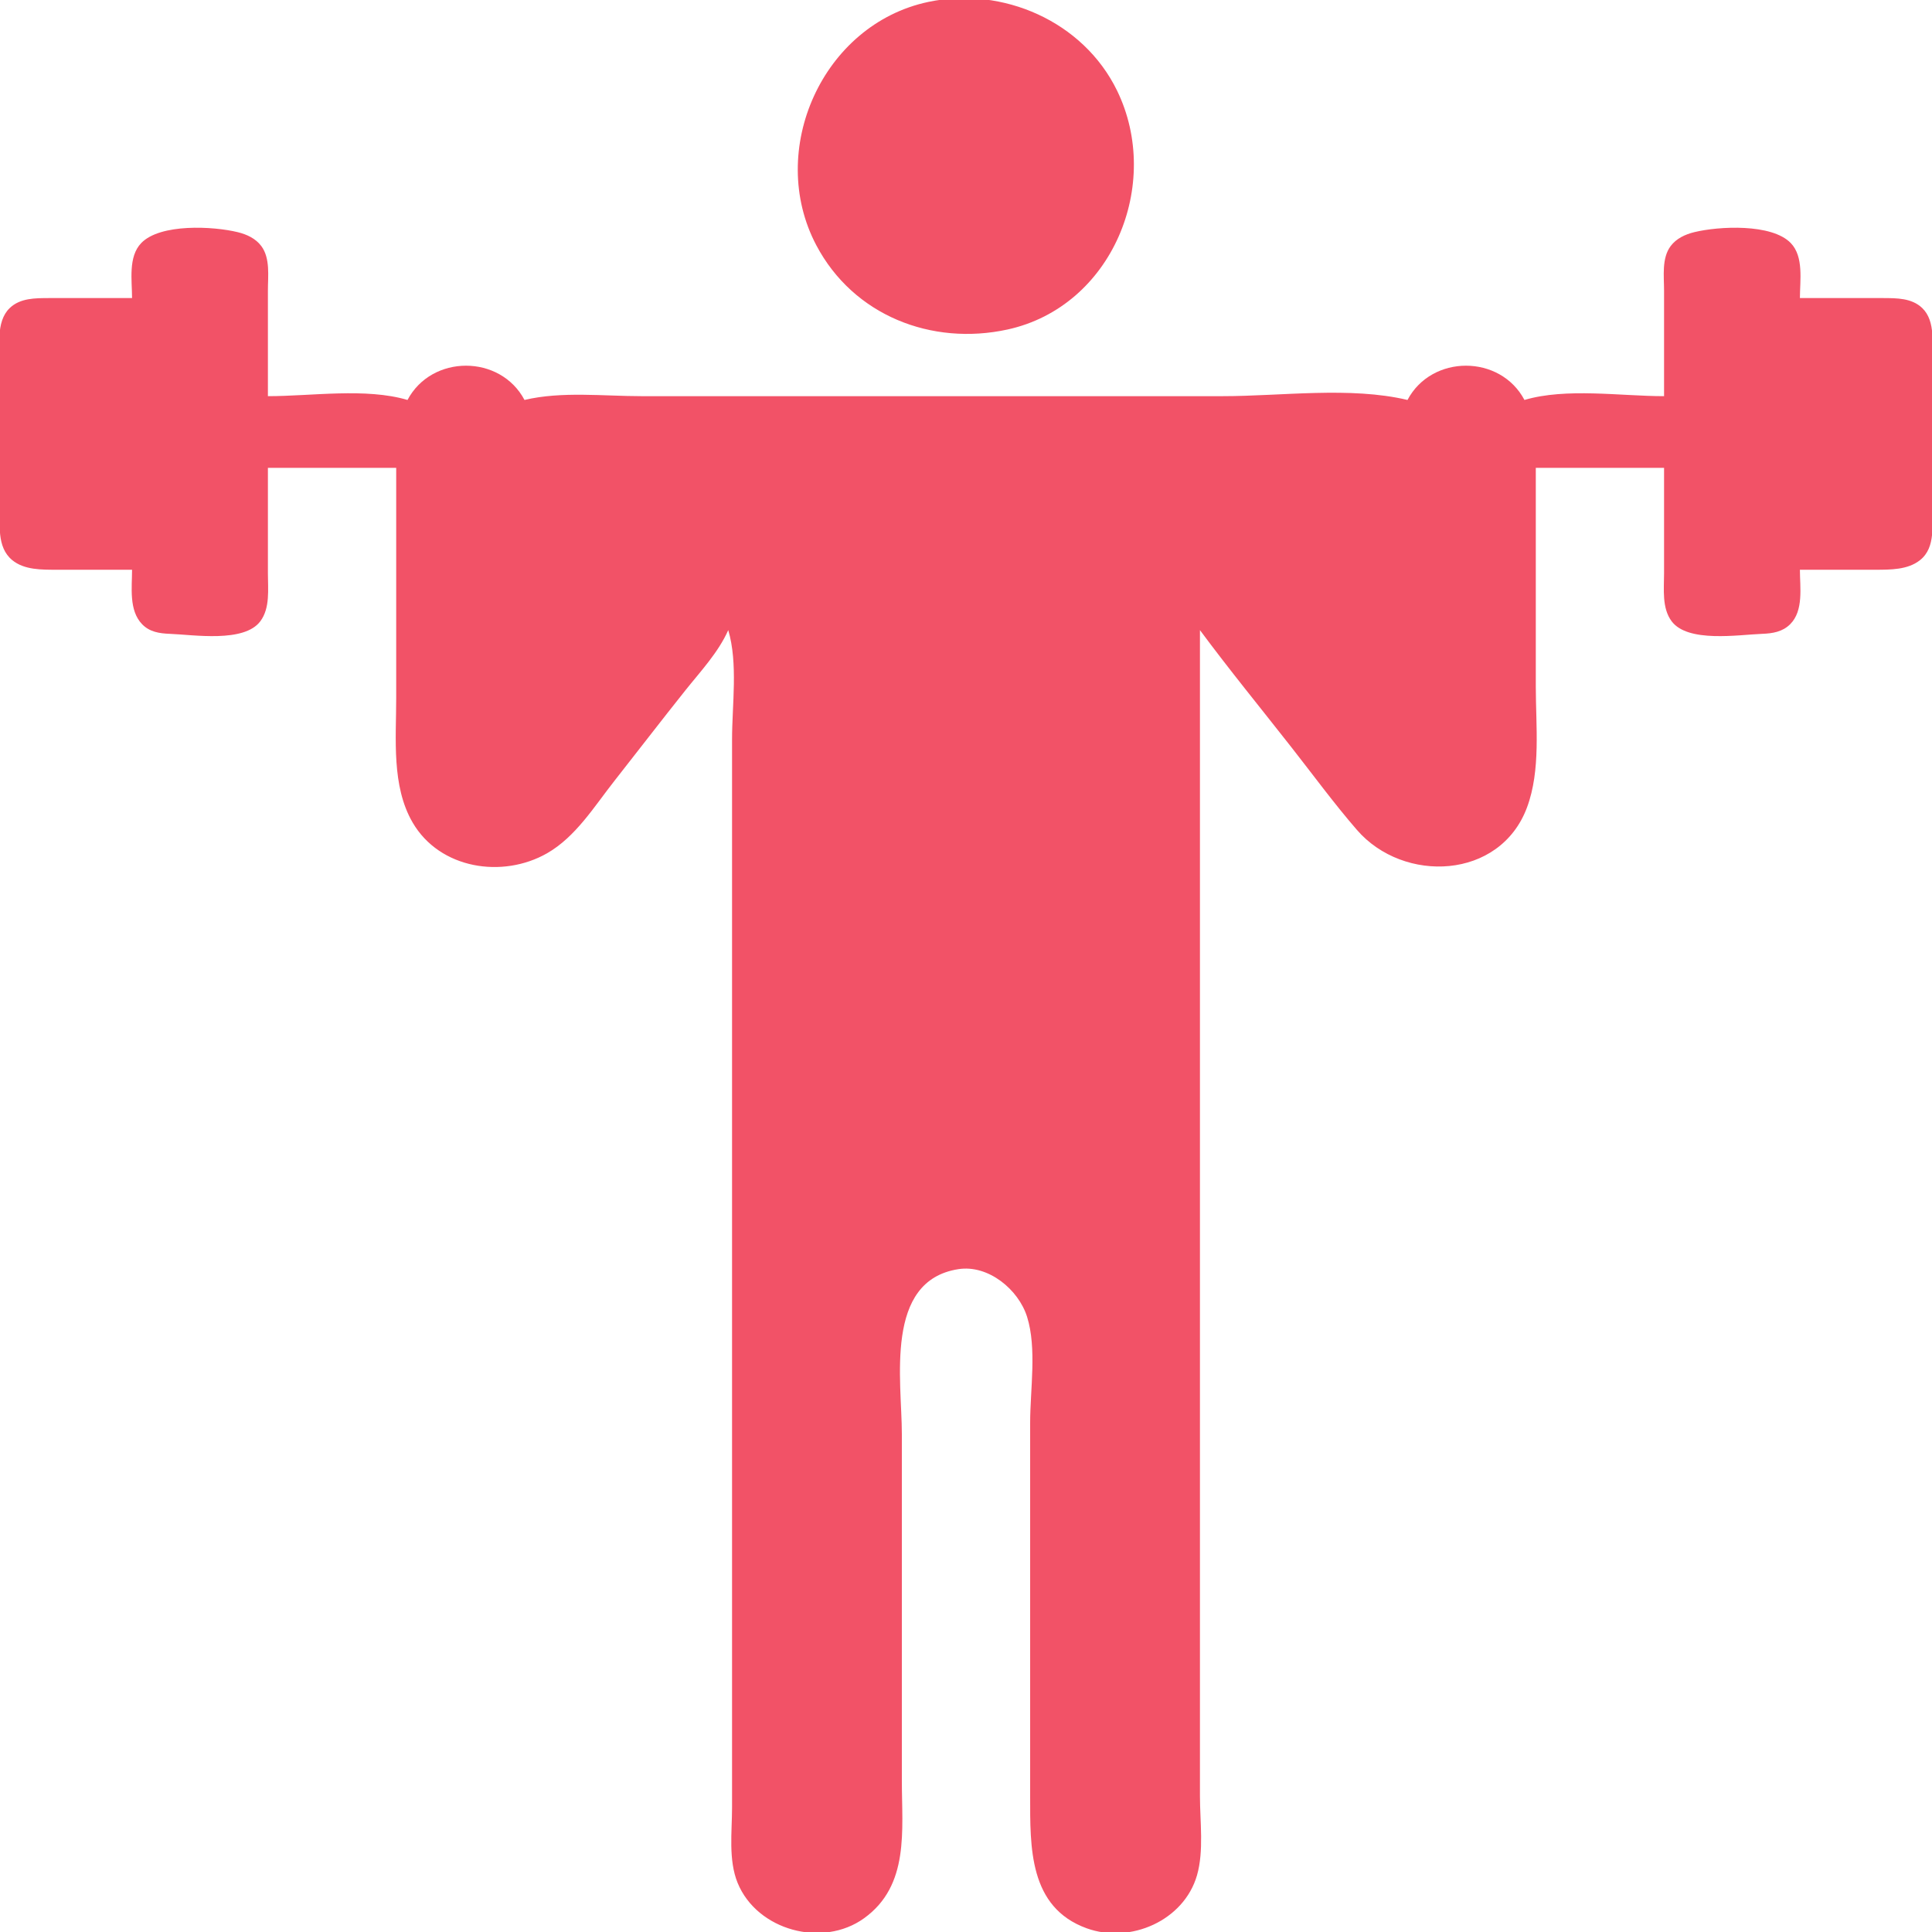 <svg width="54" height="54" viewBox="0 0 54 54" fill="none" xmlns="http://www.w3.org/2000/svg">
<path d="M25.945 0.054C22.989 0.681 21.415 4.201 22.816 6.855C23.853 8.819 26.04 9.672 28.16 9.21C31.086 8.571 32.497 5.147 31.221 2.53C30.278 0.597 28.028 -0.388 25.945 0.054ZM3.691 8.331L1.371 8.331C0.989 8.333 0.566 8.327 0.271 8.611C-0.131 8.998 -0 9.726 -0 10.229V14.132C-0 14.639 -0.1 15.291 0.34 15.654C0.678 15.934 1.169 15.923 1.582 15.925L3.691 15.925C3.691 16.417 3.597 17.058 3.971 17.446C4.18 17.664 4.458 17.705 4.746 17.716C5.417 17.742 6.822 17.971 7.276 17.365C7.554 16.994 7.488 16.466 7.488 16.03V13.077H11.074V19.511C11.074 20.645 10.939 21.971 11.534 22.991C12.292 24.291 14.047 24.561 15.293 23.848C16.093 23.389 16.61 22.541 17.169 21.831C17.832 20.989 18.484 20.138 19.153 19.3C19.578 18.767 20.077 18.237 20.355 17.612C20.631 18.545 20.461 19.701 20.461 20.671V26.683V46.405V50.519C20.461 51.2 20.354 51.983 20.617 52.628C21.16 53.956 22.991 54.452 24.152 53.615C25.425 52.698 25.207 51.155 25.207 49.78V40.077C25.207 38.598 24.705 35.795 26.789 35.473C27.621 35.344 28.467 36.039 28.708 36.808C28.983 37.685 28.793 38.848 28.793 39.761V50.202C28.793 51.621 28.753 53.311 30.375 53.897C31.594 54.337 33.09 53.682 33.456 52.417C33.653 51.733 33.539 50.908 33.539 50.202V46.089V17.612C34.361 18.722 35.24 19.795 36.092 20.882C36.699 21.655 37.284 22.455 37.928 23.198C39.23 24.699 41.926 24.592 42.68 22.569C43.069 21.524 42.926 20.287 42.926 19.194V13.077H46.511V16.03C46.511 16.466 46.446 16.994 46.723 17.365C47.177 17.971 48.582 17.742 49.254 17.716C49.544 17.705 49.822 17.661 50.037 17.446C50.417 17.066 50.308 16.414 50.308 15.925L52.418 15.925C52.835 15.923 53.323 15.93 53.668 15.654C54.115 15.297 54 14.639 54 14.132V10.124C54 9.642 54.112 8.981 53.728 8.611C53.433 8.327 53.01 8.333 52.629 8.331L50.308 8.331C50.308 7.844 50.422 7.176 50.052 6.793C49.521 6.244 48.043 6.321 47.355 6.489C47.104 6.55 46.854 6.665 46.695 6.878C46.441 7.219 46.511 7.721 46.511 8.12V11.073C45.294 11.073 43.778 10.833 42.609 11.179C41.933 9.902 40.016 9.902 39.34 11.179C37.741 10.798 35.813 11.073 34.172 11.073H24.047H17.93C16.869 11.073 15.695 10.932 14.66 11.179C13.983 9.902 12.067 9.902 11.39 11.179C10.221 10.833 8.706 11.073 7.488 11.073V8.12C7.488 7.721 7.558 7.219 7.304 6.878C7.146 6.665 6.896 6.55 6.644 6.489C5.957 6.321 4.479 6.244 3.948 6.793C3.577 7.176 3.691 7.844 3.691 8.331Z" fill="#F25267"/>
</svg>
